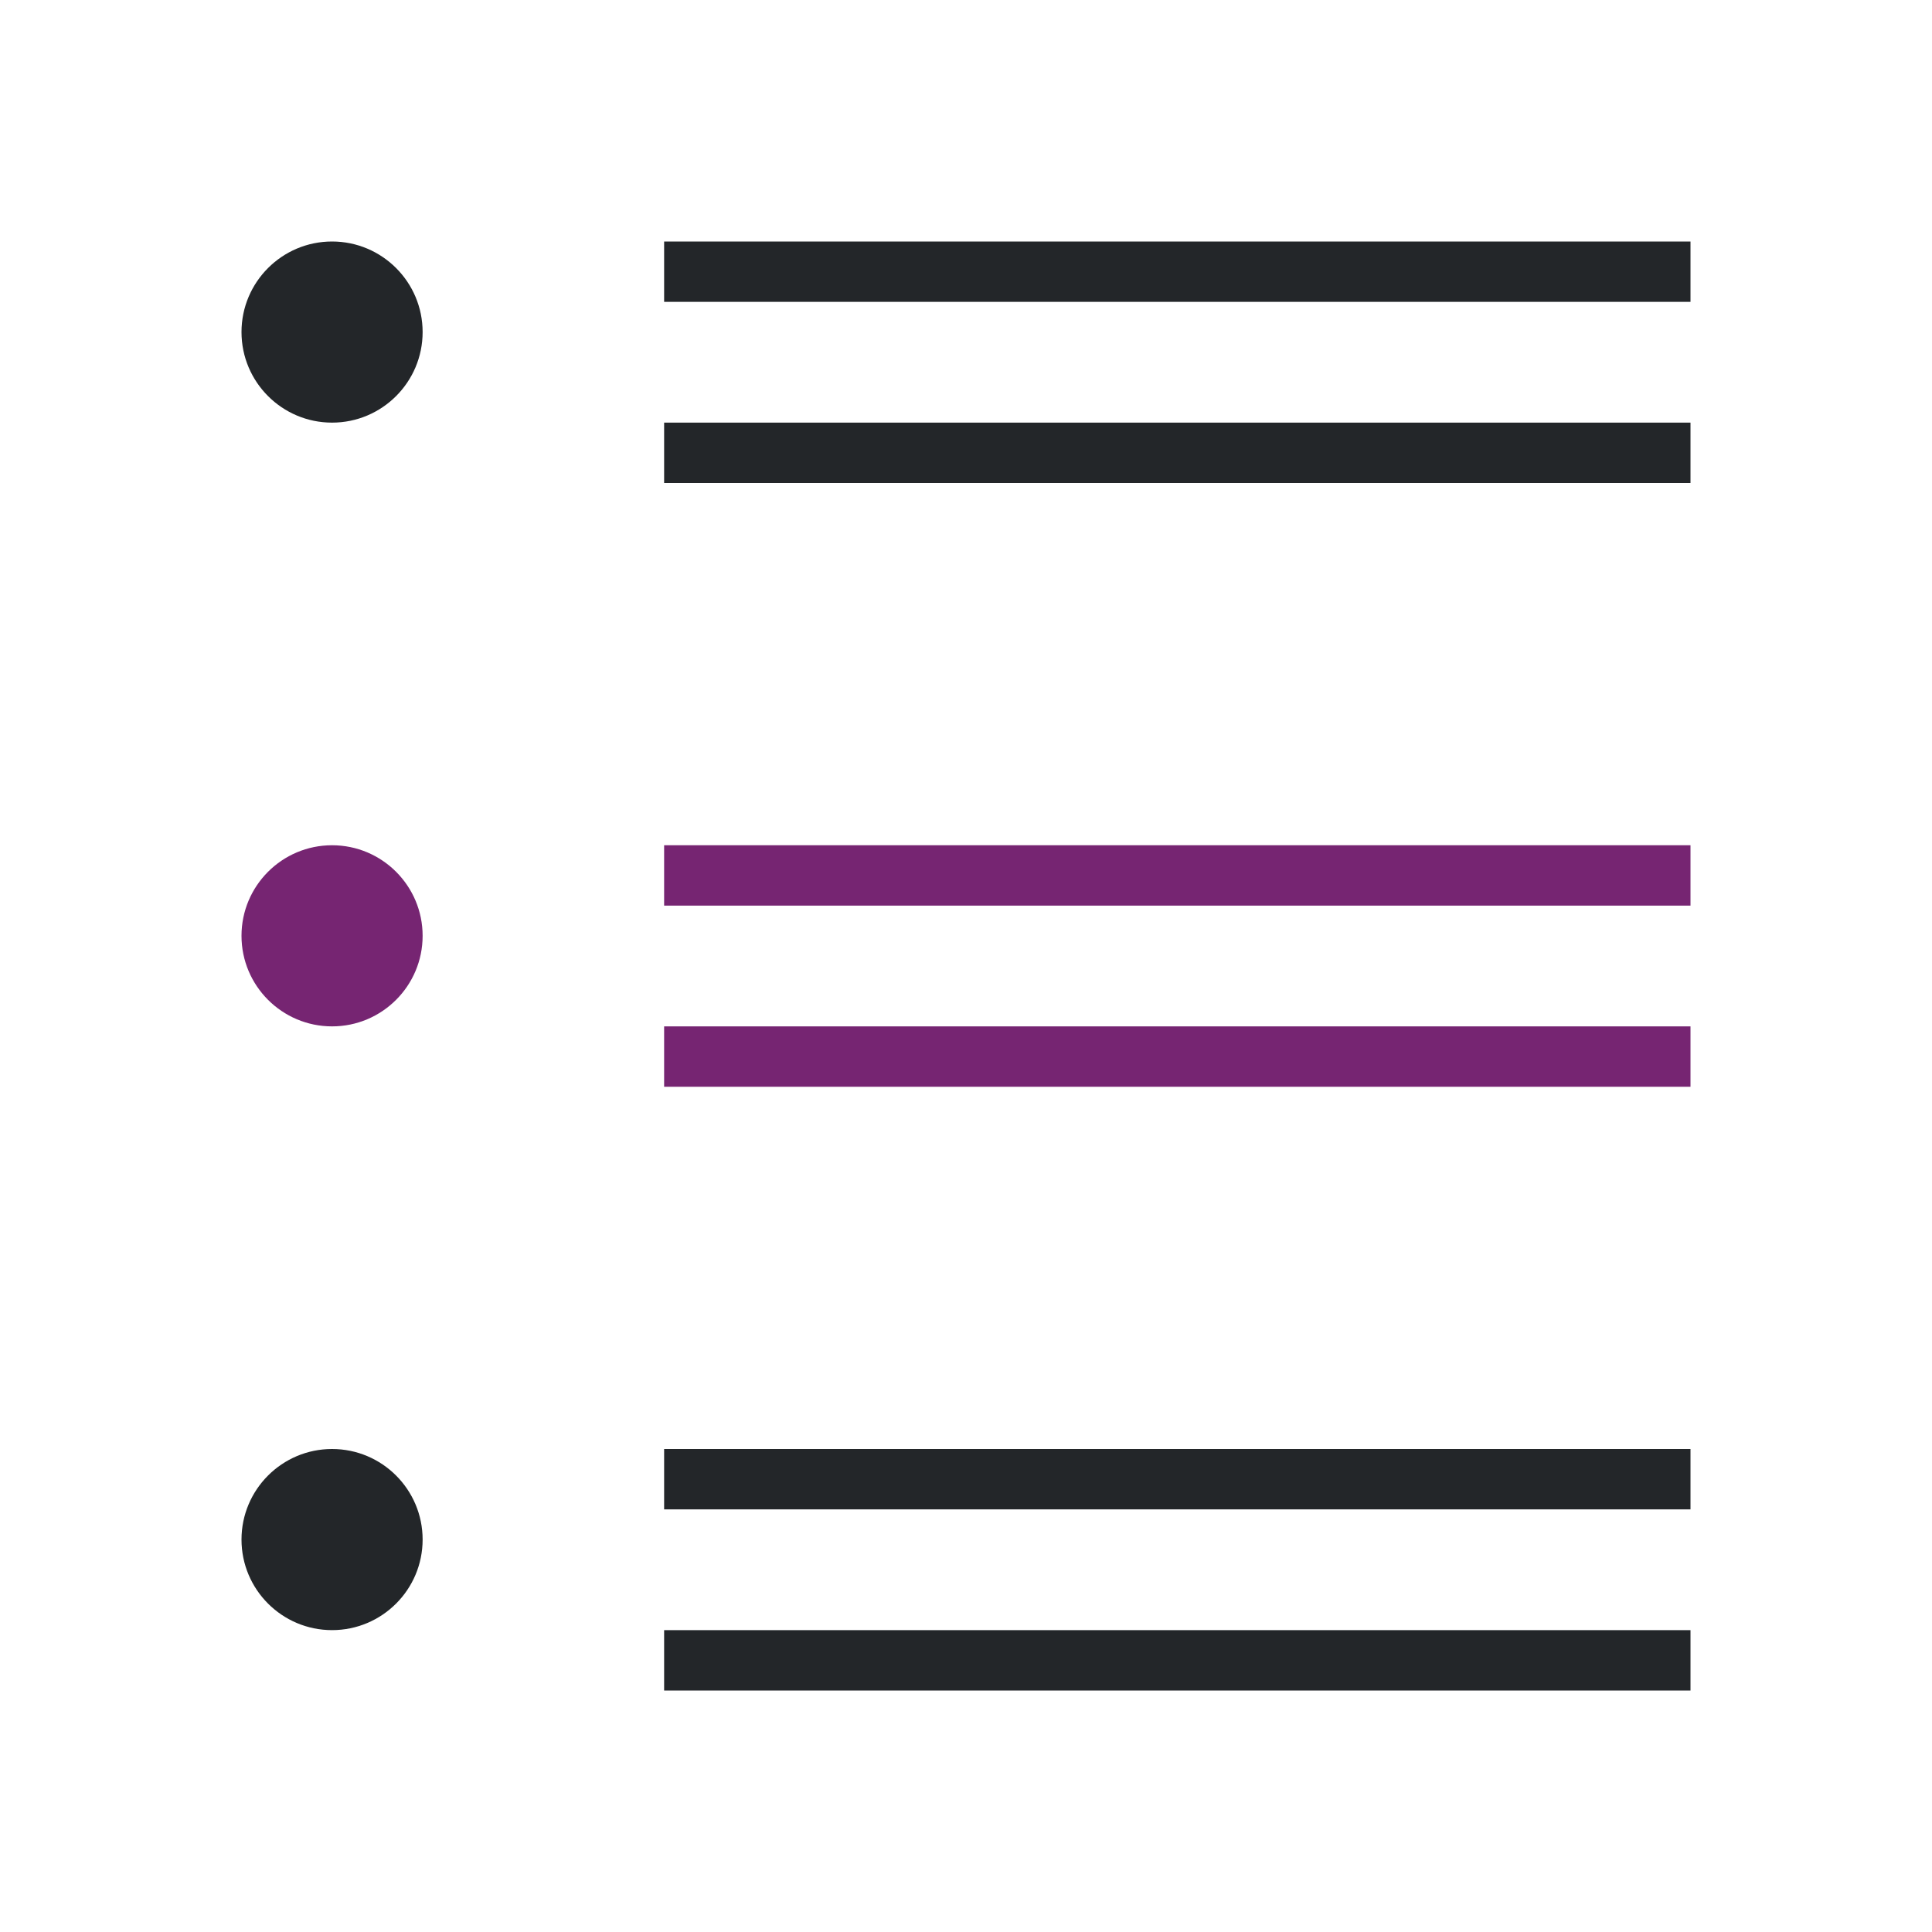 <?xml version="1.0" encoding="UTF-8" standalone="no"?>
<svg
   xmlns:dc="http://purl.org/dc/elements/1.1/"
   xmlns:cc="http://creativecommons.org/ns#"
   xmlns:rdf="http://www.w3.org/1999/02/22-rdf-syntax-ns#"
   xmlns:svg="http://www.w3.org/2000/svg"
   xmlns="http://www.w3.org/2000/svg"
   xmlns:sodipodi="http://sodipodi.sourceforge.net/DTD/sodipodi-0.dtd"
   xmlns:inkscape="http://www.inkscape.org/namespaces/inkscape"
   viewBox="0 0 32 32"
   version="1.1"
   id="svg6"
   sodipodi:docname="insertindexesentry.svg"
   inkscape:version="0.92.4 (5da689c313, 2019-01-14)">
  <defs
     id="defs10" />
  <sodipodi:namedview
     pagecolor="#ffffff"
     bordercolor="#666666"
     borderopacity="1"
     objecttolerance="10"
     gridtolerance="10"
     guidetolerance="10"
     inkscape:pageopacity="0"
     inkscape:pageshadow="2"
     inkscape:window-width="1920"
     inkscape:window-height="1011"
     id="namedview8"
     showgrid="true"
     inkscape:zoom="20.85965"
     inkscape:cx="8.3746436"
     inkscape:cy="19.120014"
     inkscape:window-x="0"
     inkscape:window-y="32"
     inkscape:window-maximized="1"
     inkscape:current-layer="svg6">
    <inkscape:grid
       type="xygrid"
       id="grid822" />
  </sodipodi:namedview>
  <path
     d="M 5.5,4 C 4.672,4 4,4.672 4,5.5 4,6.328 4.672,7 5.5,7 6.328,7 7,6.328 7,5.5 7,4.672 6.328,4 5.5,4 Z M 11,4 V 5 H 28 V 4 Z m 0,3 V 8 H 28 V 7 Z M 5.5,24 C 4.672,24 4,24.672 4,25.5 4,26.328 4.672,27 5.5,27 6.328,27 7,26.328 7,25.5 7,24.672 6.328,24 5.5,24 Z m 5.5,0 v 1 h 17 v -1 z m 0,3 v 1 h 17 v -1 z"
     id="path2"
     inkscape:connector-curvature="0"
     style="fill:#232629"
     sodipodi:nodetypes="sssssccccccccccssssscccccccccc" />
  <path
     d="M 5.5,14 C 4.672,14 4,14.672 4,15.5 4,16.328 4.672,17 5.5,17 6.328,17 7,16.328 7,15.5 7,14.672 6.328,14 5.5,14 Z m 5.5,0 v 1 h 17 v -1 z m 0,3 v 1 h 17 v -1 z"
     id="path4"
     inkscape:connector-curvature="0"
     style="fill:#762572"
     sodipodi:nodetypes="ssssscccccccccc" />
</svg>
